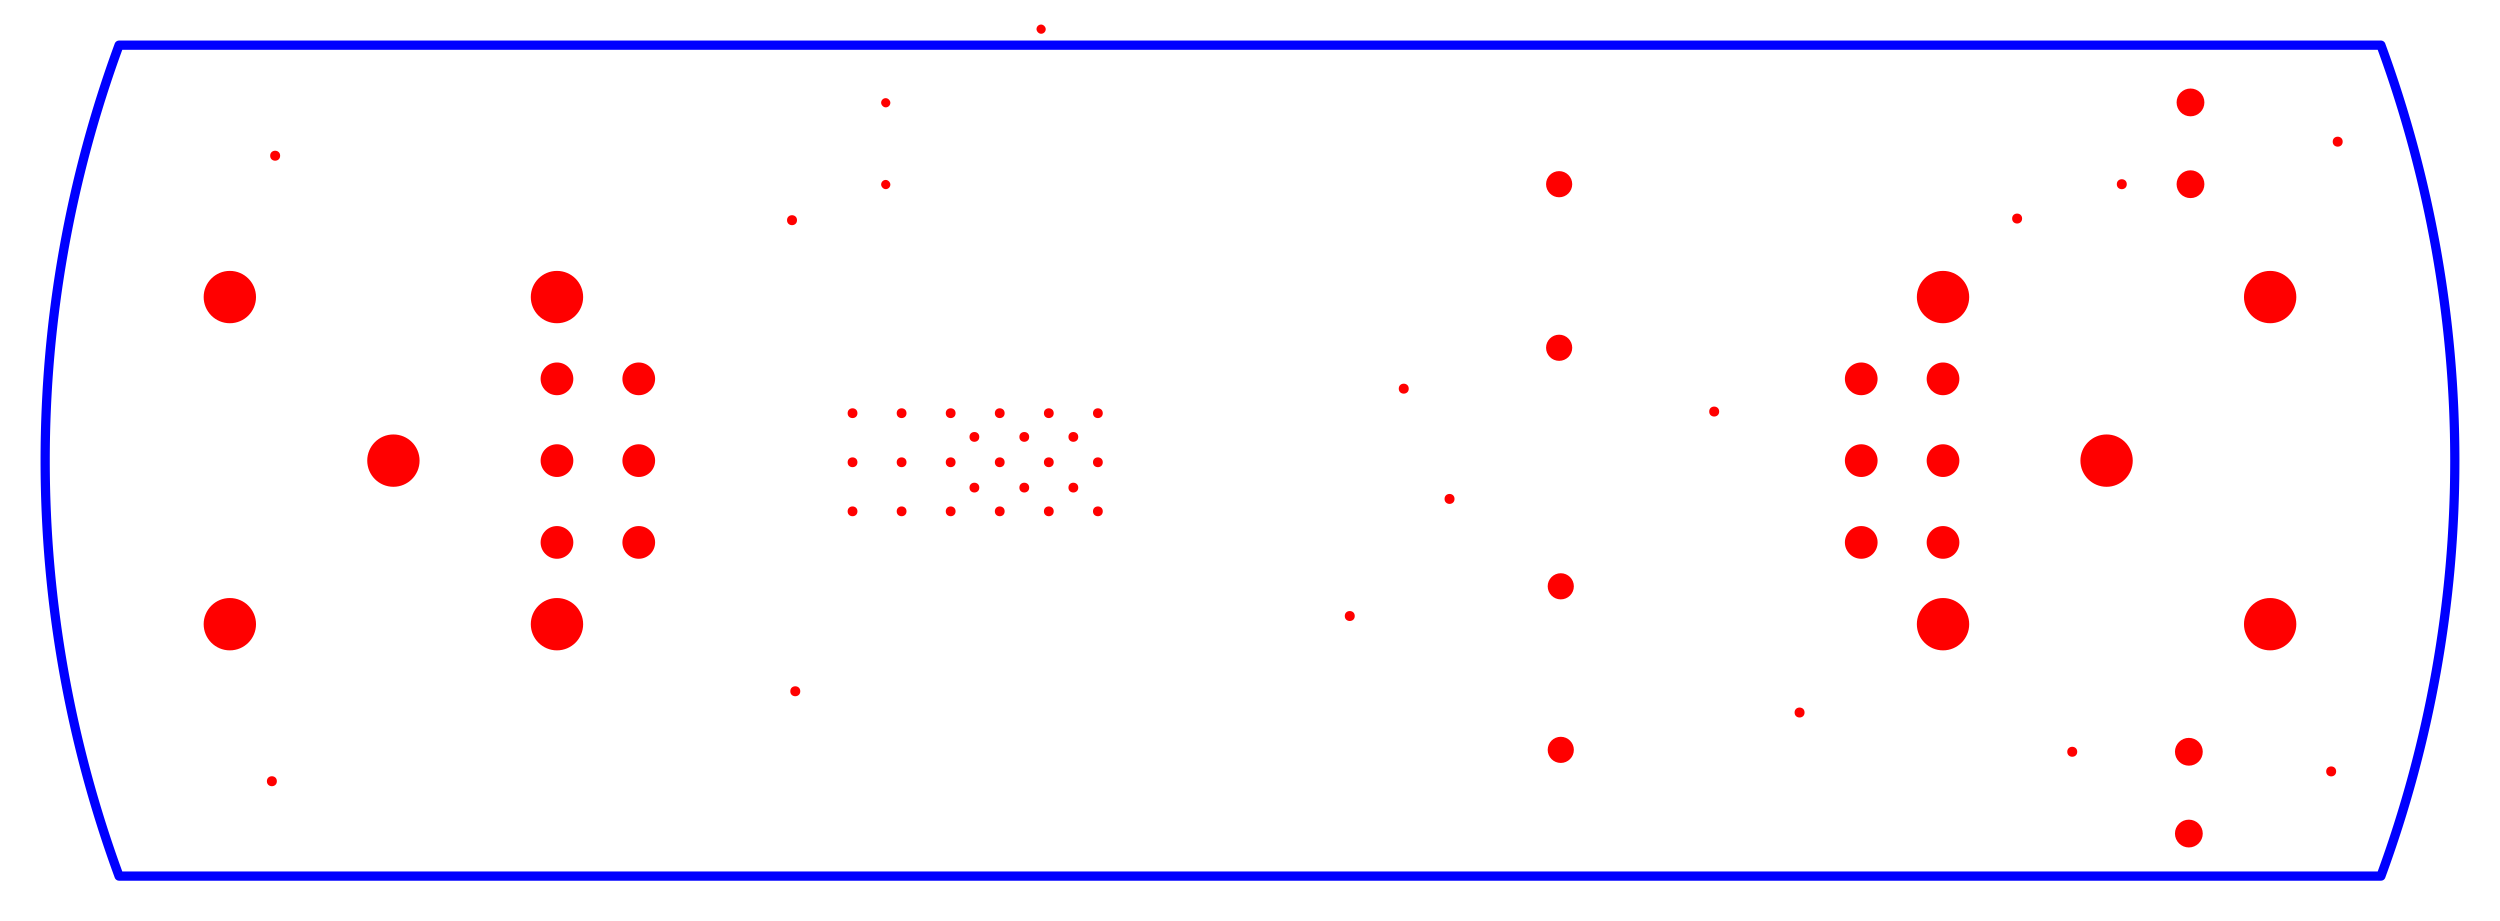 <?xml version="1.0" encoding="utf-8" ?>
<svg baseProfile="tiny" height="99.787" version="1.2" width="270.787" xmlns="http://www.w3.org/2000/svg" xmlns:ev="http://www.w3.org/2001/xml-events" xmlns:xlink="http://www.w3.org/1999/xlink"><defs /><g id="paths" stroke="blue"><path d="M 257.889,94.893 A 130.5 130.5 0 0,0 257.889 4.893 L 12.897,4.893 A 130.5 130.5 0 0,0 12.897 94.893 L 257.889,94.893 Z" fill-opacity="0" stroke-linejoin="round" stroke-width="1.0" /></g><g fill="red" id="holes"><circle cx="157.007" cy="54.041" r="0.54" stroke-width="0.0" /><circle cx="252.5" cy="83.555" r="0.54" stroke-width="0.0" /><circle cx="29.448" cy="84.618" r="0.54" stroke-width="0.0" /><circle cx="224.454" cy="81.429" r="0.54" stroke-width="0.0" /><circle cx="152.047" cy="42.098" r="0.54" stroke-width="0.0" /><circle cx="194.921" cy="77.177" r="0.54" stroke-width="0.0" /><circle cx="229.822" cy="19.952" r="0.54" stroke-width="0.0" /><circle cx="218.484" cy="23.673" r="0.54" stroke-width="0.0" /><circle cx="85.787" cy="23.85" r="0.54" stroke-width="0.0" /><circle cx="29.803" cy="16.867" r="0.54" stroke-width="0.0" /><circle cx="185.672" cy="44.578" r="0.54" stroke-width="0.0" /><circle cx="86.141" cy="74.874" r="0.54" stroke-width="0.0" /><circle cx="146.2" cy="66.724" r="0.54" stroke-width="0.0" /><circle cx="253.208" cy="15.346" r="0.54" stroke-width="0.0" /><circle cx="24.895" cy="67.61" r="2.835" stroke-width="0.0" /><circle cx="24.895" cy="32.177" r="2.835" stroke-width="0.0" /><circle cx="60.328" cy="67.61" r="2.835" stroke-width="0.0" /><circle cx="60.328" cy="32.177" r="2.835" stroke-width="0.0" /><circle cx="42.612" cy="49.893" r="2.835" stroke-width="0.0" /><circle cx="60.328" cy="58.752" r="1.772" stroke-width="0.0" /><circle cx="60.328" cy="49.893" r="1.772" stroke-width="0.0" /><circle cx="60.328" cy="41.035" r="1.772" stroke-width="0.0" /><circle cx="69.187" cy="58.752" r="1.772" stroke-width="0.0" /><circle cx="69.187" cy="49.893" r="1.772" stroke-width="0.0" /><circle cx="69.187" cy="41.035" r="1.772" stroke-width="0.0" /><rect height="1" rx="1.772" ry="1.772" width="1" x="-108.726" y="2.658" /><rect height="1" rx="1.772" ry="1.772" width="1" x="-90.124" y="19.488" /><rect height="1" rx="1.772" ry="1.772" width="1" x="-90.124" y="-15.945" /><rect height="1" rx="1.772" ry="1.772" width="1" x="-90.124" y="-7.087" /><rect height="1" rx="1.772" ry="1.772" width="1" x="-90.124" y="10.63" /><circle cx="237.263" cy="19.952" r="1.506" stroke-width="0.0" /><circle cx="237.263" cy="11.094" r="1.506" stroke-width="0.0" /><circle cx="116.259" cy="52.816" r="0.531" stroke-width="0.0" /><circle cx="116.259" cy="47.324" r="0.531" stroke-width="0.0" /><circle cx="118.917" cy="44.755" r="0.531" stroke-width="0.0" /><circle cx="113.602" cy="44.755" r="0.531" stroke-width="0.0" /><circle cx="108.287" cy="44.755" r="0.531" stroke-width="0.0" /><circle cx="102.972" cy="44.755" r="0.531" stroke-width="0.0" /><circle cx="97.657" cy="44.755" r="0.531" stroke-width="0.0" /><circle cx="92.342" cy="44.755" r="0.531" stroke-width="0.0" /><circle cx="105.541" cy="47.324" r="0.531" stroke-width="0.0" /><circle cx="110.945" cy="52.816" r="0.531" stroke-width="0.0" /><circle cx="118.917" cy="55.385" r="0.531" stroke-width="0.0" /><circle cx="113.602" cy="55.385" r="0.531" stroke-width="0.0" /><circle cx="108.287" cy="55.385" r="0.531" stroke-width="0.0" /><circle cx="102.972" cy="55.385" r="0.531" stroke-width="0.0" /><circle cx="97.657" cy="55.385" r="0.531" stroke-width="0.0" /><circle cx="92.342" cy="55.385" r="0.531" stroke-width="0.0" /><circle cx="105.541" cy="52.816" r="0.531" stroke-width="0.0" /><circle cx="110.945" cy="47.324" r="0.531" stroke-width="0.0" /><circle cx="118.917" cy="50.071" r="0.531" stroke-width="0.0" /><circle cx="113.602" cy="50.071" r="0.531" stroke-width="0.0" /><circle cx="108.287" cy="50.071" r="0.531" stroke-width="0.0" /><circle cx="102.972" cy="50.071" r="0.531" stroke-width="0.0" /><circle cx="97.657" cy="50.071" r="0.531" stroke-width="0.0" /><circle cx="92.342" cy="50.071" r="0.531" stroke-width="0.0" /><circle cx="237.086" cy="90.287" r="1.506" stroke-width="0.0" /><circle cx="237.086" cy="81.429" r="1.506" stroke-width="0.0" /><circle cx="168.878" cy="19.952" r="1.417" stroke-width="0.0" /><circle cx="168.878" cy="37.669" r="1.417" stroke-width="0.0" /><circle cx="245.891" cy="32.177" r="2.835" stroke-width="0.0" /><circle cx="245.891" cy="67.61" r="2.835" stroke-width="0.0" /><circle cx="210.458" cy="32.177" r="2.835" stroke-width="0.0" /><circle cx="210.458" cy="67.61" r="2.835" stroke-width="0.0" /><circle cx="228.174" cy="49.893" r="2.835" stroke-width="0.0" /><circle cx="210.458" cy="41.035" r="1.772" stroke-width="0.0" /><circle cx="210.458" cy="49.893" r="1.772" stroke-width="0.0" /><circle cx="210.458" cy="58.752" r="1.772" stroke-width="0.0" /><circle cx="201.6" cy="41.035" r="1.772" stroke-width="0.0" /><circle cx="201.6" cy="49.893" r="1.772" stroke-width="0.0" /><circle cx="201.6" cy="58.752" r="1.772" stroke-width="0.0" /><rect height="1" rx="1.772" ry="1.772" width="1" x="112.269" y="2.658" /><rect height="1" rx="1.772" ry="1.772" width="1" x="95.439" y="-15.945" /><rect height="1" rx="1.772" ry="1.772" width="1" x="95.439" y="19.488" /><rect height="1" rx="1.772" ry="1.772" width="1" x="95.439" y="10.63" /><rect height="1" rx="1.772" ry="1.772" width="1" x="95.439" y="-7.087" /><circle cx="169.055" cy="81.222" r="1.417" stroke-width="0.0" /><circle cx="169.055" cy="63.506" r="1.417" stroke-width="0.0" /></g><g id="rulers" stroke="black" /></svg>